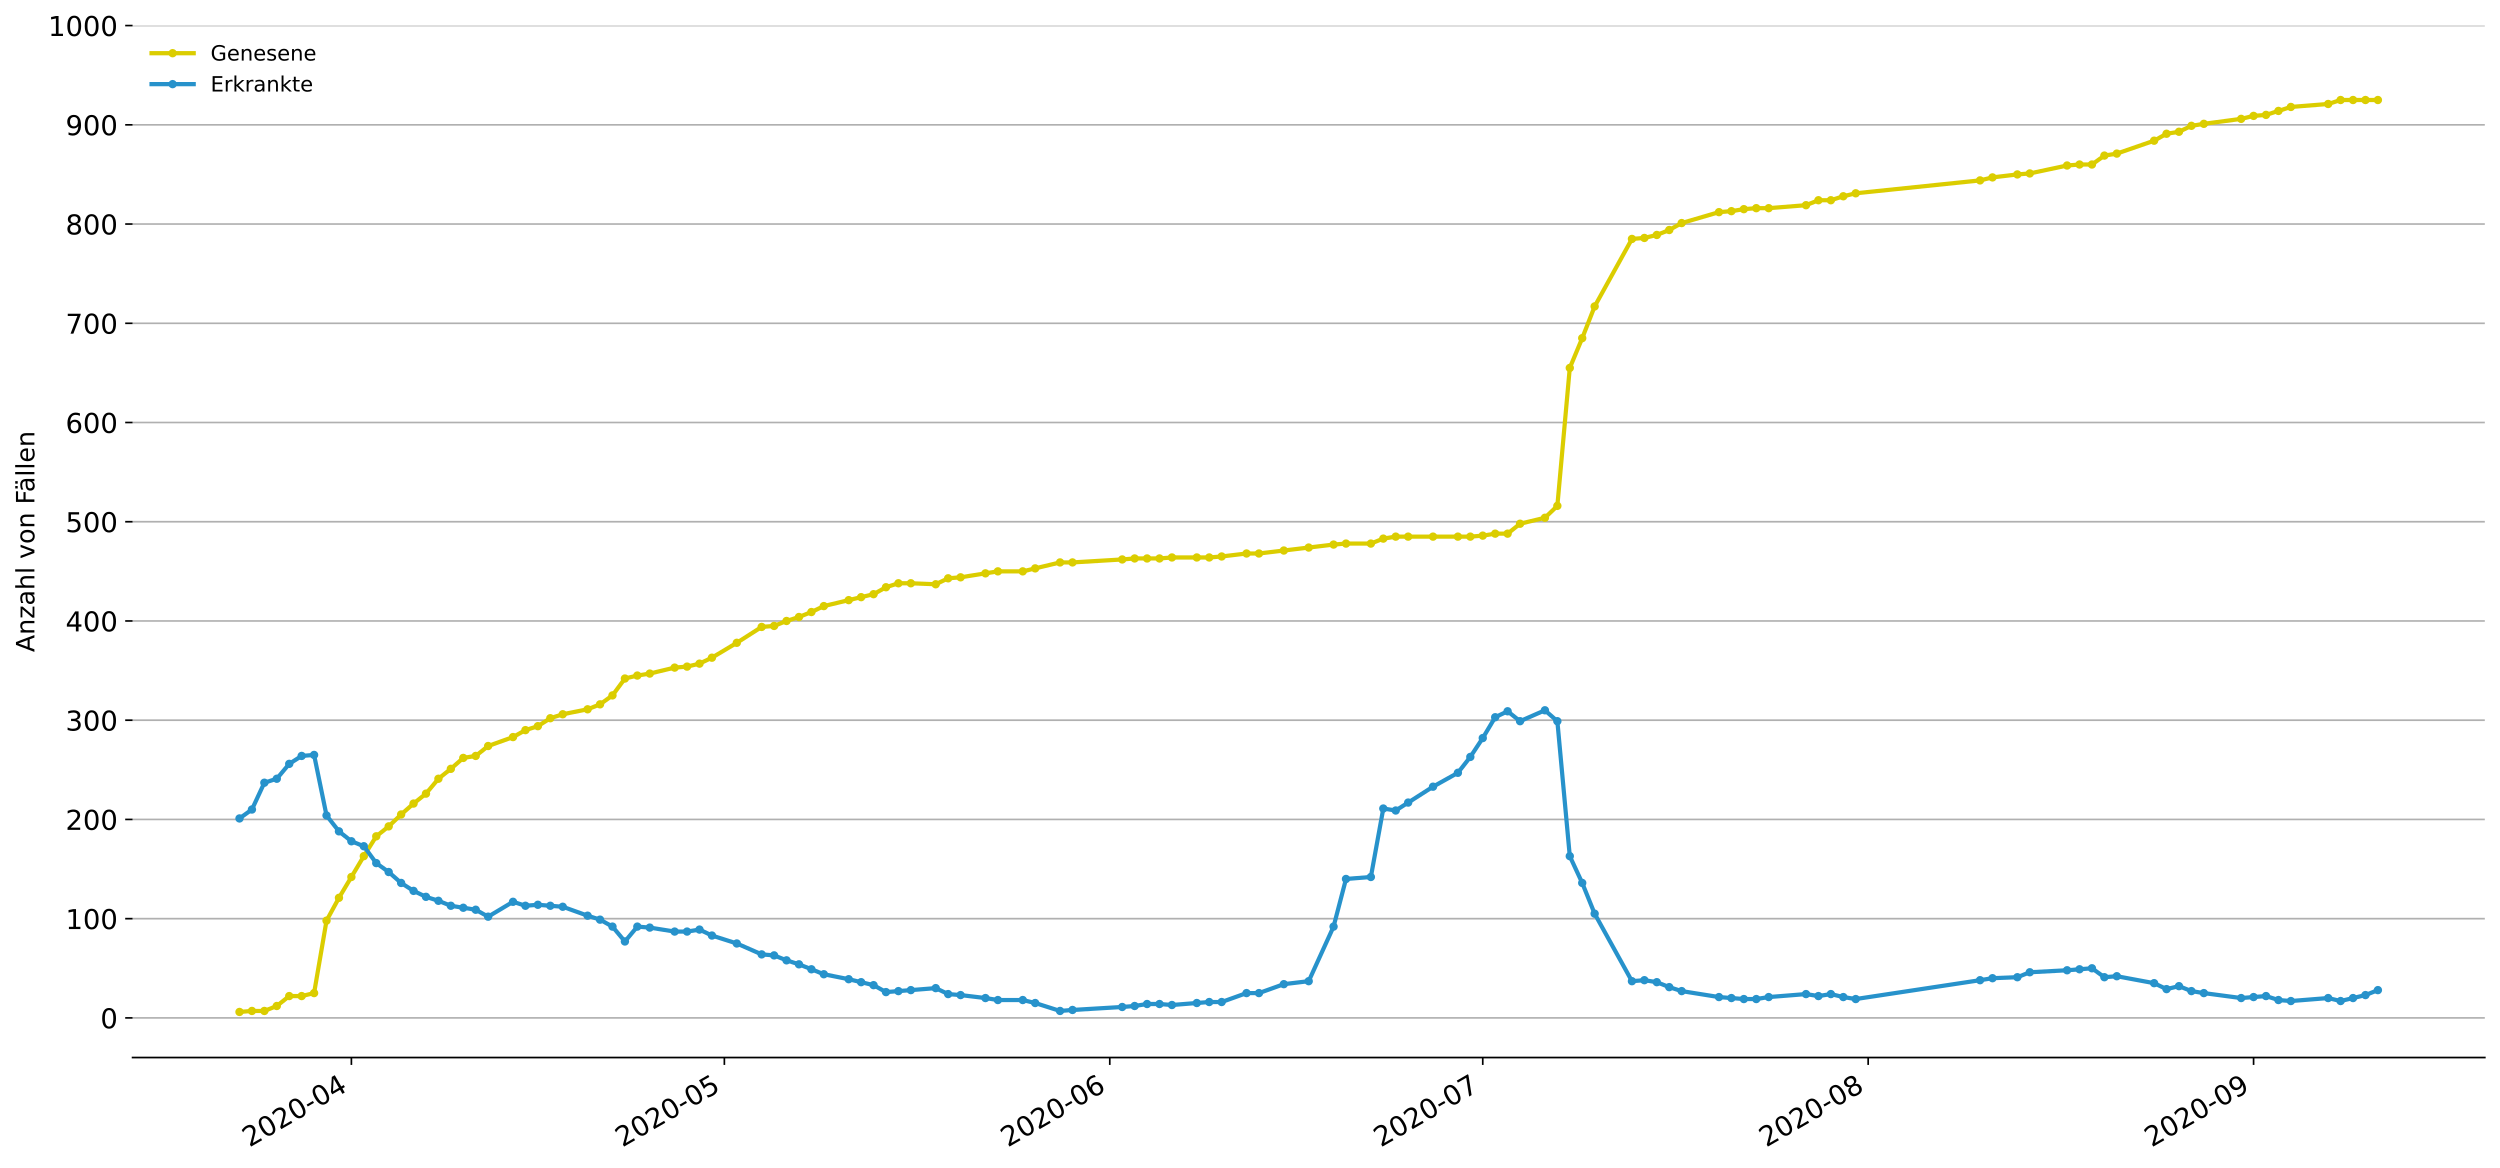 <?xml version="1.0" encoding="utf-8" standalone="no"?>
<!DOCTYPE svg PUBLIC "-//W3C//DTD SVG 1.1//EN"
  "http://www.w3.org/Graphics/SVG/1.1/DTD/svg11.dtd">
<!-- Created with matplotlib (https://matplotlib.org/) -->
<svg height="553.994pt" version="1.1" viewBox="0 0 1186.099 553.994" width="1186.099pt" xmlns="http://www.w3.org/2000/svg" xmlns:xlink="http://www.w3.org/1999/xlink">
 <defs>
  <style type="text/css">
*{stroke-linecap:butt;stroke-linejoin:round;}
  </style>
 </defs>
 <g id="figure_1">
  <g id="patch_1">
   <path d="M 0 553.994 
L 1186.099 553.994 
L 1186.099 0 
L 0 0 
z
" style="fill:#ffffff;"/>
  </g>
  <g id="axes_1">
   <g id="patch_2">
    <path d="M 62.899 501.739 
L 1178.899 501.739 
L 1178.899 12.139 
L 62.899 12.139 
z
" style="fill:#ffffff;"/>
   </g>
   <g id="matplotlib.axis_1">
    <g id="xtick_1">
     <g id="line2d_1">
      <defs>
       <path d="M 0 0 
L 0 3.5 
" id="m23de26a66d" style="stroke:#000000;stroke-width:0.8;"/>
      </defs>
      <g>
       <use style="stroke:#000000;stroke-width:0.8;" x="166.713" xlink:href="#m23de26a66d" y="501.739"/>
      </g>
     </g>
     <g id="text_1">
      <!-- 2020-04 -->
      <defs>
       <path d="M 19.188 8.297 
L 53.609 8.297 
L 53.609 0 
L 7.328 0 
L 7.328 8.297 
Q 12.938 14.109 22.625 23.891 
Q 32.328 33.688 34.812 36.531 
Q 39.547 41.844 41.422 45.531 
Q 43.312 49.219 43.312 52.781 
Q 43.312 58.594 39.234 62.25 
Q 35.156 65.922 28.609 65.922 
Q 23.969 65.922 18.812 64.312 
Q 13.672 62.703 7.812 59.422 
L 7.812 69.391 
Q 13.766 71.781 18.938 73 
Q 24.125 74.219 28.422 74.219 
Q 39.75 74.219 46.484 68.547 
Q 53.219 62.891 53.219 53.422 
Q 53.219 48.922 51.531 44.891 
Q 49.859 40.875 45.406 35.406 
Q 44.188 33.984 37.641 27.219 
Q 31.109 20.453 19.188 8.297 
z
" id="DejaVuSans-50"/>
       <path d="M 31.781 66.406 
Q 24.172 66.406 20.328 58.906 
Q 16.5 51.422 16.5 36.375 
Q 16.5 21.391 20.328 13.891 
Q 24.172 6.391 31.781 6.391 
Q 39.453 6.391 43.281 13.891 
Q 47.125 21.391 47.125 36.375 
Q 47.125 51.422 43.281 58.906 
Q 39.453 66.406 31.781 66.406 
z
M 31.781 74.219 
Q 44.047 74.219 50.516 64.516 
Q 56.984 54.828 56.984 36.375 
Q 56.984 17.969 50.516 8.266 
Q 44.047 -1.422 31.781 -1.422 
Q 19.531 -1.422 13.062 8.266 
Q 6.594 17.969 6.594 36.375 
Q 6.594 54.828 13.062 64.516 
Q 19.531 74.219 31.781 74.219 
z
" id="DejaVuSans-48"/>
       <path d="M 4.891 31.391 
L 31.203 31.391 
L 31.203 23.391 
L 4.891 23.391 
z
" id="DejaVuSans-45"/>
       <path d="M 37.797 64.312 
L 12.891 25.391 
L 37.797 25.391 
z
M 35.203 72.906 
L 47.609 72.906 
L 47.609 25.391 
L 58.016 25.391 
L 58.016 17.188 
L 47.609 17.188 
L 47.609 0 
L 37.797 0 
L 37.797 17.188 
L 4.891 17.188 
L 4.891 26.703 
z
" id="DejaVuSans-52"/>
      </defs>
      <g transform="translate(118.32 544.452)rotate(-30)scale(0.13 -0.13)">
       <use xlink:href="#DejaVuSans-50"/>
       <use x="63.623" xlink:href="#DejaVuSans-48"/>
       <use x="127.246" xlink:href="#DejaVuSans-50"/>
       <use x="190.869" xlink:href="#DejaVuSans-48"/>
       <use x="254.492" xlink:href="#DejaVuSans-45"/>
       <use x="290.576" xlink:href="#DejaVuSans-48"/>
       <use x="354.199" xlink:href="#DejaVuSans-52"/>
      </g>
     </g>
    </g>
    <g id="xtick_2">
     <g id="line2d_2">
      <g>
       <use style="stroke:#000000;stroke-width:0.8;" x="343.668" xlink:href="#m23de26a66d" y="501.739"/>
      </g>
     </g>
     <g id="text_2">
      <!-- 2020-05 -->
      <defs>
       <path d="M 10.797 72.906 
L 49.516 72.906 
L 49.516 64.594 
L 19.828 64.594 
L 19.828 46.734 
Q 21.969 47.469 24.109 47.828 
Q 26.266 48.188 28.422 48.188 
Q 40.625 48.188 47.75 41.5 
Q 54.891 34.812 54.891 23.391 
Q 54.891 11.625 47.562 5.094 
Q 40.234 -1.422 26.906 -1.422 
Q 22.312 -1.422 17.547 -0.641 
Q 12.797 0.141 7.719 1.703 
L 7.719 11.625 
Q 12.109 9.234 16.797 8.062 
Q 21.484 6.891 26.703 6.891 
Q 35.156 6.891 40.078 11.328 
Q 45.016 15.766 45.016 23.391 
Q 45.016 31 40.078 35.438 
Q 35.156 39.891 26.703 39.891 
Q 22.75 39.891 18.812 39.016 
Q 14.891 38.141 10.797 36.281 
z
" id="DejaVuSans-53"/>
      </defs>
      <g transform="translate(295.276 544.452)rotate(-30)scale(0.13 -0.13)">
       <use xlink:href="#DejaVuSans-50"/>
       <use x="63.623" xlink:href="#DejaVuSans-48"/>
       <use x="127.246" xlink:href="#DejaVuSans-50"/>
       <use x="190.869" xlink:href="#DejaVuSans-48"/>
       <use x="254.492" xlink:href="#DejaVuSans-45"/>
       <use x="290.576" xlink:href="#DejaVuSans-48"/>
       <use x="354.199" xlink:href="#DejaVuSans-53"/>
      </g>
     </g>
    </g>
    <g id="xtick_3">
     <g id="line2d_3">
      <g>
       <use style="stroke:#000000;stroke-width:0.8;" x="526.522" xlink:href="#m23de26a66d" y="501.739"/>
      </g>
     </g>
     <g id="text_3">
      <!-- 2020-06 -->
      <defs>
       <path d="M 33.016 40.375 
Q 26.375 40.375 22.484 35.828 
Q 18.609 31.297 18.609 23.391 
Q 18.609 15.531 22.484 10.953 
Q 26.375 6.391 33.016 6.391 
Q 39.656 6.391 43.531 10.953 
Q 47.406 15.531 47.406 23.391 
Q 47.406 31.297 43.531 35.828 
Q 39.656 40.375 33.016 40.375 
z
M 52.594 71.297 
L 52.594 62.312 
Q 48.875 64.062 45.094 64.984 
Q 41.312 65.922 37.594 65.922 
Q 27.828 65.922 22.672 59.328 
Q 17.531 52.734 16.797 39.406 
Q 19.672 43.656 24.016 45.922 
Q 28.375 48.188 33.594 48.188 
Q 44.578 48.188 50.953 41.516 
Q 57.328 34.859 57.328 23.391 
Q 57.328 12.156 50.688 5.359 
Q 44.047 -1.422 33.016 -1.422 
Q 20.359 -1.422 13.672 8.266 
Q 6.984 17.969 6.984 36.375 
Q 6.984 53.656 15.188 63.938 
Q 23.391 74.219 37.203 74.219 
Q 40.922 74.219 44.703 73.484 
Q 48.484 72.75 52.594 71.297 
z
" id="DejaVuSans-54"/>
      </defs>
      <g transform="translate(478.13 544.452)rotate(-30)scale(0.13 -0.13)">
       <use xlink:href="#DejaVuSans-50"/>
       <use x="63.623" xlink:href="#DejaVuSans-48"/>
       <use x="127.246" xlink:href="#DejaVuSans-50"/>
       <use x="190.869" xlink:href="#DejaVuSans-48"/>
       <use x="254.492" xlink:href="#DejaVuSans-45"/>
       <use x="290.576" xlink:href="#DejaVuSans-48"/>
       <use x="354.199" xlink:href="#DejaVuSans-54"/>
      </g>
     </g>
    </g>
    <g id="xtick_4">
     <g id="line2d_4">
      <g>
       <use style="stroke:#000000;stroke-width:0.8;" x="703.478" xlink:href="#m23de26a66d" y="501.739"/>
      </g>
     </g>
     <g id="text_4">
      <!-- 2020-07 -->
      <defs>
       <path d="M 8.203 72.906 
L 55.078 72.906 
L 55.078 68.703 
L 28.609 0 
L 18.312 0 
L 43.219 64.594 
L 8.203 64.594 
z
" id="DejaVuSans-55"/>
      </defs>
      <g transform="translate(655.086 544.452)rotate(-30)scale(0.13 -0.13)">
       <use xlink:href="#DejaVuSans-50"/>
       <use x="63.623" xlink:href="#DejaVuSans-48"/>
       <use x="127.246" xlink:href="#DejaVuSans-50"/>
       <use x="190.869" xlink:href="#DejaVuSans-48"/>
       <use x="254.492" xlink:href="#DejaVuSans-45"/>
       <use x="290.576" xlink:href="#DejaVuSans-48"/>
       <use x="354.199" xlink:href="#DejaVuSans-55"/>
      </g>
     </g>
    </g>
    <g id="xtick_5">
     <g id="line2d_5">
      <g>
       <use style="stroke:#000000;stroke-width:0.8;" x="886.332" xlink:href="#m23de26a66d" y="501.739"/>
      </g>
     </g>
     <g id="text_5">
      <!-- 2020-08 -->
      <defs>
       <path d="M 31.781 34.625 
Q 24.75 34.625 20.719 30.859 
Q 16.703 27.094 16.703 20.516 
Q 16.703 13.922 20.719 10.156 
Q 24.75 6.391 31.781 6.391 
Q 38.812 6.391 42.859 10.172 
Q 46.922 13.969 46.922 20.516 
Q 46.922 27.094 42.891 30.859 
Q 38.875 34.625 31.781 34.625 
z
M 21.922 38.812 
Q 15.578 40.375 12.031 44.719 
Q 8.5 49.078 8.5 55.328 
Q 8.5 64.062 14.719 69.141 
Q 20.953 74.219 31.781 74.219 
Q 42.672 74.219 48.875 69.141 
Q 55.078 64.062 55.078 55.328 
Q 55.078 49.078 51.531 44.719 
Q 48 40.375 41.703 38.812 
Q 48.828 37.156 52.797 32.312 
Q 56.781 27.484 56.781 20.516 
Q 56.781 9.906 50.312 4.234 
Q 43.844 -1.422 31.781 -1.422 
Q 19.734 -1.422 13.25 4.234 
Q 6.781 9.906 6.781 20.516 
Q 6.781 27.484 10.781 32.312 
Q 14.797 37.156 21.922 38.812 
z
M 18.312 54.391 
Q 18.312 48.734 21.844 45.562 
Q 25.391 42.391 31.781 42.391 
Q 38.141 42.391 41.719 45.562 
Q 45.312 48.734 45.312 54.391 
Q 45.312 60.062 41.719 63.234 
Q 38.141 66.406 31.781 66.406 
Q 25.391 66.406 21.844 63.234 
Q 18.312 60.062 18.312 54.391 
z
" id="DejaVuSans-56"/>
      </defs>
      <g transform="translate(837.94 544.452)rotate(-30)scale(0.13 -0.13)">
       <use xlink:href="#DejaVuSans-50"/>
       <use x="63.623" xlink:href="#DejaVuSans-48"/>
       <use x="127.246" xlink:href="#DejaVuSans-50"/>
       <use x="190.869" xlink:href="#DejaVuSans-48"/>
       <use x="254.492" xlink:href="#DejaVuSans-45"/>
       <use x="290.576" xlink:href="#DejaVuSans-48"/>
       <use x="354.199" xlink:href="#DejaVuSans-56"/>
      </g>
     </g>
    </g>
    <g id="xtick_6">
     <g id="line2d_6">
      <g>
       <use style="stroke:#000000;stroke-width:0.8;" x="1069.186" xlink:href="#m23de26a66d" y="501.739"/>
      </g>
     </g>
     <g id="text_6">
      <!-- 2020-09 -->
      <defs>
       <path d="M 10.984 1.516 
L 10.984 10.5 
Q 14.703 8.734 18.5 7.812 
Q 22.312 6.891 25.984 6.891 
Q 35.75 6.891 40.891 13.453 
Q 46.047 20.016 46.781 33.406 
Q 43.953 29.203 39.594 26.953 
Q 35.25 24.703 29.984 24.703 
Q 19.047 24.703 12.672 31.312 
Q 6.297 37.938 6.297 49.422 
Q 6.297 60.641 12.938 67.422 
Q 19.578 74.219 30.609 74.219 
Q 43.266 74.219 49.922 64.516 
Q 56.594 54.828 56.594 36.375 
Q 56.594 19.141 48.406 8.859 
Q 40.234 -1.422 26.422 -1.422 
Q 22.703 -1.422 18.891 -0.688 
Q 15.094 0.047 10.984 1.516 
z
M 30.609 32.422 
Q 37.25 32.422 41.125 36.953 
Q 45.016 41.5 45.016 49.422 
Q 45.016 57.281 41.125 61.844 
Q 37.25 66.406 30.609 66.406 
Q 23.969 66.406 20.094 61.844 
Q 16.219 57.281 16.219 49.422 
Q 16.219 41.5 20.094 36.953 
Q 23.969 32.422 30.609 32.422 
z
" id="DejaVuSans-57"/>
      </defs>
      <g transform="translate(1020.794 544.452)rotate(-30)scale(0.13 -0.13)">
       <use xlink:href="#DejaVuSans-50"/>
       <use x="63.623" xlink:href="#DejaVuSans-48"/>
       <use x="127.246" xlink:href="#DejaVuSans-50"/>
       <use x="190.869" xlink:href="#DejaVuSans-48"/>
       <use x="254.492" xlink:href="#DejaVuSans-45"/>
       <use x="290.576" xlink:href="#DejaVuSans-48"/>
       <use x="354.199" xlink:href="#DejaVuSans-57"/>
      </g>
     </g>
    </g>
   </g>
   <g id="matplotlib.axis_2">
    <g id="ytick_1">
     <g id="line2d_7">
      <path clip-path="url(#p6c3b649813)" d="M 62.899 482.931 
L 1178.899 482.931 
" style="fill:none;stroke:#b0b0b0;stroke-linecap:square;stroke-width:0.8;"/>
     </g>
     <g id="line2d_8">
      <defs>
       <path d="M 0 0 
L -3.5 0 
" id="m9b38a7e02b" style="stroke:#000000;stroke-width:0.8;"/>
      </defs>
      <g>
       <use style="stroke:#000000;stroke-width:0.8;" x="62.899" xlink:href="#m9b38a7e02b" y="482.931"/>
      </g>
     </g>
     <g id="text_7">
      <!-- 0 -->
      <g transform="translate(47.627 487.87)scale(0.13 -0.13)">
       <use xlink:href="#DejaVuSans-48"/>
      </g>
     </g>
    </g>
    <g id="ytick_2">
     <g id="line2d_9">
      <path clip-path="url(#p6c3b649813)" d="M 62.899 435.852 
L 1178.899 435.852 
" style="fill:none;stroke:#b0b0b0;stroke-linecap:square;stroke-width:0.8;"/>
     </g>
     <g id="line2d_10">
      <g>
       <use style="stroke:#000000;stroke-width:0.8;" x="62.899" xlink:href="#m9b38a7e02b" y="435.852"/>
      </g>
     </g>
     <g id="text_8">
      <!-- 100 -->
      <defs>
       <path d="M 12.406 8.297 
L 28.516 8.297 
L 28.516 63.922 
L 10.984 60.406 
L 10.984 69.391 
L 28.422 72.906 
L 38.281 72.906 
L 38.281 8.297 
L 54.391 8.297 
L 54.391 0 
L 12.406 0 
z
" id="DejaVuSans-49"/>
      </defs>
      <g transform="translate(31.085 440.791)scale(0.13 -0.13)">
       <use xlink:href="#DejaVuSans-49"/>
       <use x="63.623" xlink:href="#DejaVuSans-48"/>
       <use x="127.246" xlink:href="#DejaVuSans-48"/>
      </g>
     </g>
    </g>
    <g id="ytick_3">
     <g id="line2d_11">
      <path clip-path="url(#p6c3b649813)" d="M 62.899 388.772 
L 1178.899 388.772 
" style="fill:none;stroke:#b0b0b0;stroke-linecap:square;stroke-width:0.8;"/>
     </g>
     <g id="line2d_12">
      <g>
       <use style="stroke:#000000;stroke-width:0.8;" x="62.899" xlink:href="#m9b38a7e02b" y="388.772"/>
      </g>
     </g>
     <g id="text_9">
      <!-- 200 -->
      <g transform="translate(31.085 393.711)scale(0.13 -0.13)">
       <use xlink:href="#DejaVuSans-50"/>
       <use x="63.623" xlink:href="#DejaVuSans-48"/>
       <use x="127.246" xlink:href="#DejaVuSans-48"/>
      </g>
     </g>
    </g>
    <g id="ytick_4">
     <g id="line2d_13">
      <path clip-path="url(#p6c3b649813)" d="M 62.899 341.693 
L 1178.899 341.693 
" style="fill:none;stroke:#b0b0b0;stroke-linecap:square;stroke-width:0.8;"/>
     </g>
     <g id="line2d_14">
      <g>
       <use style="stroke:#000000;stroke-width:0.8;" x="62.899" xlink:href="#m9b38a7e02b" y="341.693"/>
      </g>
     </g>
     <g id="text_10">
      <!-- 300 -->
      <defs>
       <path d="M 40.578 39.312 
Q 47.656 37.797 51.625 33 
Q 55.609 28.219 55.609 21.188 
Q 55.609 10.406 48.188 4.484 
Q 40.766 -1.422 27.094 -1.422 
Q 22.516 -1.422 17.656 -0.516 
Q 12.797 0.391 7.625 2.203 
L 7.625 11.719 
Q 11.719 9.328 16.594 8.109 
Q 21.484 6.891 26.812 6.891 
Q 36.078 6.891 40.938 10.547 
Q 45.797 14.203 45.797 21.188 
Q 45.797 27.641 41.281 31.266 
Q 36.766 34.906 28.719 34.906 
L 20.219 34.906 
L 20.219 43.016 
L 29.109 43.016 
Q 36.375 43.016 40.234 45.922 
Q 44.094 48.828 44.094 54.297 
Q 44.094 59.906 40.109 62.906 
Q 36.141 65.922 28.719 65.922 
Q 24.656 65.922 20.016 65.031 
Q 15.375 64.156 9.812 62.312 
L 9.812 71.094 
Q 15.438 72.656 20.344 73.438 
Q 25.25 74.219 29.594 74.219 
Q 40.828 74.219 47.359 69.109 
Q 53.906 64.016 53.906 55.328 
Q 53.906 49.266 50.438 45.094 
Q 46.969 40.922 40.578 39.312 
z
" id="DejaVuSans-51"/>
      </defs>
      <g transform="translate(31.085 346.632)scale(0.13 -0.13)">
       <use xlink:href="#DejaVuSans-51"/>
       <use x="63.623" xlink:href="#DejaVuSans-48"/>
       <use x="127.246" xlink:href="#DejaVuSans-48"/>
      </g>
     </g>
    </g>
    <g id="ytick_5">
     <g id="line2d_15">
      <path clip-path="url(#p6c3b649813)" d="M 62.899 294.614 
L 1178.899 294.614 
" style="fill:none;stroke:#b0b0b0;stroke-linecap:square;stroke-width:0.8;"/>
     </g>
     <g id="line2d_16">
      <g>
       <use style="stroke:#000000;stroke-width:0.8;" x="62.899" xlink:href="#m9b38a7e02b" y="294.614"/>
      </g>
     </g>
     <g id="text_11">
      <!-- 400 -->
      <g transform="translate(31.085 299.553)scale(0.13 -0.13)">
       <use xlink:href="#DejaVuSans-52"/>
       <use x="63.623" xlink:href="#DejaVuSans-48"/>
       <use x="127.246" xlink:href="#DejaVuSans-48"/>
      </g>
     </g>
    </g>
    <g id="ytick_6">
     <g id="line2d_17">
      <path clip-path="url(#p6c3b649813)" d="M 62.899 247.535 
L 1178.899 247.535 
" style="fill:none;stroke:#b0b0b0;stroke-linecap:square;stroke-width:0.8;"/>
     </g>
     <g id="line2d_18">
      <g>
       <use style="stroke:#000000;stroke-width:0.8;" x="62.899" xlink:href="#m9b38a7e02b" y="247.535"/>
      </g>
     </g>
     <g id="text_12">
      <!-- 500 -->
      <g transform="translate(31.085 252.474)scale(0.13 -0.13)">
       <use xlink:href="#DejaVuSans-53"/>
       <use x="63.623" xlink:href="#DejaVuSans-48"/>
       <use x="127.246" xlink:href="#DejaVuSans-48"/>
      </g>
     </g>
    </g>
    <g id="ytick_7">
     <g id="line2d_19">
      <path clip-path="url(#p6c3b649813)" d="M 62.899 200.456 
L 1178.899 200.456 
" style="fill:none;stroke:#b0b0b0;stroke-linecap:square;stroke-width:0.8;"/>
     </g>
     <g id="line2d_20">
      <g>
       <use style="stroke:#000000;stroke-width:0.8;" x="62.899" xlink:href="#m9b38a7e02b" y="200.456"/>
      </g>
     </g>
     <g id="text_13">
      <!-- 600 -->
      <g transform="translate(31.085 205.395)scale(0.13 -0.13)">
       <use xlink:href="#DejaVuSans-54"/>
       <use x="63.623" xlink:href="#DejaVuSans-48"/>
       <use x="127.246" xlink:href="#DejaVuSans-48"/>
      </g>
     </g>
    </g>
    <g id="ytick_8">
     <g id="line2d_21">
      <path clip-path="url(#p6c3b649813)" d="M 62.899 153.377 
L 1178.899 153.377 
" style="fill:none;stroke:#b0b0b0;stroke-linecap:square;stroke-width:0.8;"/>
     </g>
     <g id="line2d_22">
      <g>
       <use style="stroke:#000000;stroke-width:0.8;" x="62.899" xlink:href="#m9b38a7e02b" y="153.377"/>
      </g>
     </g>
     <g id="text_14">
      <!-- 700 -->
      <g transform="translate(31.085 158.316)scale(0.13 -0.13)">
       <use xlink:href="#DejaVuSans-55"/>
       <use x="63.623" xlink:href="#DejaVuSans-48"/>
       <use x="127.246" xlink:href="#DejaVuSans-48"/>
      </g>
     </g>
    </g>
    <g id="ytick_9">
     <g id="line2d_23">
      <path clip-path="url(#p6c3b649813)" d="M 62.899 106.297 
L 1178.899 106.297 
" style="fill:none;stroke:#b0b0b0;stroke-linecap:square;stroke-width:0.8;"/>
     </g>
     <g id="line2d_24">
      <g>
       <use style="stroke:#000000;stroke-width:0.8;" x="62.899" xlink:href="#m9b38a7e02b" y="106.297"/>
      </g>
     </g>
     <g id="text_15">
      <!-- 800 -->
      <g transform="translate(31.085 111.236)scale(0.13 -0.13)">
       <use xlink:href="#DejaVuSans-56"/>
       <use x="63.623" xlink:href="#DejaVuSans-48"/>
       <use x="127.246" xlink:href="#DejaVuSans-48"/>
      </g>
     </g>
    </g>
    <g id="ytick_10">
     <g id="line2d_25">
      <path clip-path="url(#p6c3b649813)" d="M 62.899 59.218 
L 1178.899 59.218 
" style="fill:none;stroke:#b0b0b0;stroke-linecap:square;stroke-width:0.8;"/>
     </g>
     <g id="line2d_26">
      <g>
       <use style="stroke:#000000;stroke-width:0.8;" x="62.899" xlink:href="#m9b38a7e02b" y="59.218"/>
      </g>
     </g>
     <g id="text_16">
      <!-- 900 -->
      <g transform="translate(31.085 64.157)scale(0.13 -0.13)">
       <use xlink:href="#DejaVuSans-57"/>
       <use x="63.623" xlink:href="#DejaVuSans-48"/>
       <use x="127.246" xlink:href="#DejaVuSans-48"/>
      </g>
     </g>
    </g>
    <g id="ytick_11">
     <g id="line2d_27">
      <path clip-path="url(#p6c3b649813)" d="M 62.899 12.139 
L 1178.899 12.139 
" style="fill:none;stroke:#b0b0b0;stroke-linecap:square;stroke-width:0.8;"/>
     </g>
     <g id="line2d_28">
      <g>
       <use style="stroke:#000000;stroke-width:0.8;" x="62.899" xlink:href="#m9b38a7e02b" y="12.139"/>
      </g>
     </g>
     <g id="text_17">
      <!-- 1000 -->
      <g transform="translate(22.814 17.078)scale(0.13 -0.13)">
       <use xlink:href="#DejaVuSans-49"/>
       <use x="63.623" xlink:href="#DejaVuSans-48"/>
       <use x="127.246" xlink:href="#DejaVuSans-48"/>
       <use x="190.869" xlink:href="#DejaVuSans-48"/>
      </g>
     </g>
    </g>
    <g id="text_18">
     <!-- Anzahl von Fällen -->
     <defs>
      <path d="M 34.188 63.188 
L 20.797 26.906 
L 47.609 26.906 
z
M 28.609 72.906 
L 39.797 72.906 
L 67.578 0 
L 57.328 0 
L 50.688 18.703 
L 17.828 18.703 
L 11.188 0 
L 0.781 0 
z
" id="DejaVuSans-65"/>
      <path d="M 54.891 33.016 
L 54.891 0 
L 45.906 0 
L 45.906 32.719 
Q 45.906 40.484 42.875 44.328 
Q 39.844 48.188 33.797 48.188 
Q 26.516 48.188 22.312 43.547 
Q 18.109 38.922 18.109 30.906 
L 18.109 0 
L 9.078 0 
L 9.078 54.688 
L 18.109 54.688 
L 18.109 46.188 
Q 21.344 51.125 25.703 53.562 
Q 30.078 56 35.797 56 
Q 45.219 56 50.047 50.172 
Q 54.891 44.344 54.891 33.016 
z
" id="DejaVuSans-110"/>
      <path d="M 5.516 54.688 
L 48.188 54.688 
L 48.188 46.484 
L 14.406 7.172 
L 48.188 7.172 
L 48.188 0 
L 4.297 0 
L 4.297 8.203 
L 38.094 47.516 
L 5.516 47.516 
z
" id="DejaVuSans-122"/>
      <path d="M 34.281 27.484 
Q 23.391 27.484 19.188 25 
Q 14.984 22.516 14.984 16.5 
Q 14.984 11.719 18.141 8.906 
Q 21.297 6.109 26.703 6.109 
Q 34.188 6.109 38.703 11.406 
Q 43.219 16.703 43.219 25.484 
L 43.219 27.484 
z
M 52.203 31.203 
L 52.203 0 
L 43.219 0 
L 43.219 8.297 
Q 40.141 3.328 35.547 0.953 
Q 30.953 -1.422 24.312 -1.422 
Q 15.922 -1.422 10.953 3.297 
Q 6 8.016 6 15.922 
Q 6 25.141 12.172 29.828 
Q 18.359 34.516 30.609 34.516 
L 43.219 34.516 
L 43.219 35.406 
Q 43.219 41.609 39.141 45 
Q 35.062 48.391 27.688 48.391 
Q 23 48.391 18.547 47.266 
Q 14.109 46.141 10.016 43.891 
L 10.016 52.203 
Q 14.938 54.109 19.578 55.047 
Q 24.219 56 28.609 56 
Q 40.484 56 46.344 49.844 
Q 52.203 43.703 52.203 31.203 
z
" id="DejaVuSans-97"/>
      <path d="M 54.891 33.016 
L 54.891 0 
L 45.906 0 
L 45.906 32.719 
Q 45.906 40.484 42.875 44.328 
Q 39.844 48.188 33.797 48.188 
Q 26.516 48.188 22.312 43.547 
Q 18.109 38.922 18.109 30.906 
L 18.109 0 
L 9.078 0 
L 9.078 75.984 
L 18.109 75.984 
L 18.109 46.188 
Q 21.344 51.125 25.703 53.562 
Q 30.078 56 35.797 56 
Q 45.219 56 50.047 50.172 
Q 54.891 44.344 54.891 33.016 
z
" id="DejaVuSans-104"/>
      <path d="M 9.422 75.984 
L 18.406 75.984 
L 18.406 0 
L 9.422 0 
z
" id="DejaVuSans-108"/>
      <path id="DejaVuSans-32"/>
      <path d="M 2.984 54.688 
L 12.5 54.688 
L 29.594 8.797 
L 46.688 54.688 
L 56.203 54.688 
L 35.688 0 
L 23.484 0 
z
" id="DejaVuSans-118"/>
      <path d="M 30.609 48.391 
Q 23.391 48.391 19.188 42.75 
Q 14.984 37.109 14.984 27.297 
Q 14.984 17.484 19.156 11.844 
Q 23.344 6.203 30.609 6.203 
Q 37.797 6.203 41.984 11.859 
Q 46.188 17.531 46.188 27.297 
Q 46.188 37.016 41.984 42.703 
Q 37.797 48.391 30.609 48.391 
z
M 30.609 56 
Q 42.328 56 49.016 48.375 
Q 55.719 40.766 55.719 27.297 
Q 55.719 13.875 49.016 6.219 
Q 42.328 -1.422 30.609 -1.422 
Q 18.844 -1.422 12.172 6.219 
Q 5.516 13.875 5.516 27.297 
Q 5.516 40.766 12.172 48.375 
Q 18.844 56 30.609 56 
z
" id="DejaVuSans-111"/>
      <path d="M 9.812 72.906 
L 51.703 72.906 
L 51.703 64.594 
L 19.672 64.594 
L 19.672 43.109 
L 48.578 43.109 
L 48.578 34.812 
L 19.672 34.812 
L 19.672 0 
L 9.812 0 
z
" id="DejaVuSans-70"/>
      <path d="M 34.281 27.484 
Q 23.391 27.484 19.188 25 
Q 14.984 22.516 14.984 16.5 
Q 14.984 11.719 18.141 8.906 
Q 21.297 6.109 26.703 6.109 
Q 34.188 6.109 38.703 11.406 
Q 43.219 16.703 43.219 25.484 
L 43.219 27.484 
z
M 52.203 31.203 
L 52.203 0 
L 43.219 0 
L 43.219 8.297 
Q 40.141 3.328 35.547 0.953 
Q 30.953 -1.422 24.312 -1.422 
Q 15.922 -1.422 10.953 3.297 
Q 6 8.016 6 15.922 
Q 6 25.141 12.172 29.828 
Q 18.359 34.516 30.609 34.516 
L 43.219 34.516 
L 43.219 35.406 
Q 43.219 41.609 39.141 45 
Q 35.062 48.391 27.688 48.391 
Q 23 48.391 18.547 47.266 
Q 14.109 46.141 10.016 43.891 
L 10.016 52.203 
Q 14.938 54.109 19.578 55.047 
Q 24.219 56 28.609 56 
Q 40.484 56 46.344 49.844 
Q 52.203 43.703 52.203 31.203 
z
M 33.594 75.781 
L 43.5 75.781 
L 43.5 65.922 
L 33.594 65.922 
z
M 14.5 75.781 
L 24.406 75.781 
L 24.406 65.922 
L 14.5 65.922 
z
" id="DejaVuSans-228"/>
      <path d="M 56.203 29.594 
L 56.203 25.203 
L 14.891 25.203 
Q 15.484 15.922 20.484 11.062 
Q 25.484 6.203 34.422 6.203 
Q 39.594 6.203 44.453 7.469 
Q 49.312 8.734 54.109 11.281 
L 54.109 2.781 
Q 49.266 0.734 44.188 -0.344 
Q 39.109 -1.422 33.891 -1.422 
Q 20.797 -1.422 13.156 6.188 
Q 5.516 13.812 5.516 26.812 
Q 5.516 40.234 12.766 48.109 
Q 20.016 56 32.328 56 
Q 43.359 56 49.781 48.891 
Q 56.203 41.797 56.203 29.594 
z
M 47.219 32.234 
Q 47.125 39.594 43.094 43.984 
Q 39.062 48.391 32.422 48.391 
Q 24.906 48.391 20.391 44.141 
Q 15.875 39.891 15.188 32.172 
z
" id="DejaVuSans-101"/>
     </defs>
     <g transform="translate(16.318 309.388)rotate(-90)scale(0.12 -0.12)">
      <use xlink:href="#DejaVuSans-65"/>
      <use x="68.408" xlink:href="#DejaVuSans-110"/>
      <use x="131.787" xlink:href="#DejaVuSans-122"/>
      <use x="184.277" xlink:href="#DejaVuSans-97"/>
      <use x="245.557" xlink:href="#DejaVuSans-104"/>
      <use x="308.936" xlink:href="#DejaVuSans-108"/>
      <use x="336.719" xlink:href="#DejaVuSans-32"/>
      <use x="368.506" xlink:href="#DejaVuSans-118"/>
      <use x="427.686" xlink:href="#DejaVuSans-111"/>
      <use x="488.867" xlink:href="#DejaVuSans-110"/>
      <use x="552.246" xlink:href="#DejaVuSans-32"/>
      <use x="584.033" xlink:href="#DejaVuSans-70"/>
      <use x="632.428" xlink:href="#DejaVuSans-228"/>
      <use x="693.707" xlink:href="#DejaVuSans-108"/>
      <use x="721.49" xlink:href="#DejaVuSans-108"/>
      <use x="749.273" xlink:href="#DejaVuSans-101"/>
      <use x="810.797" xlink:href="#DejaVuSans-110"/>
     </g>
    </g>
   </g>
   <g id="line2d_29">
    <path clip-path="url(#p6c3b649813)" d="M 113.626 480.106 
L 119.525 479.635 
L 125.423 479.635 
L 131.322 477.281 
L 137.22 472.573 
L 143.119 472.573 
L 149.017 471.161 
L 154.916 436.793 
L 160.814 425.965 
L 166.713 416.078 
L 172.611 406.192 
L 178.51 396.776 
L 184.408 392.068 
L 190.307 386.419 
L 196.205 381.24 
L 202.104 376.532 
L 208.002 369.47 
L 213.901 364.762 
L 219.799 359.583 
L 225.698 358.642 
L 231.596 353.934 
L 243.393 349.697 
L 249.292 346.401 
L 255.191 344.518 
L 261.089 340.752 
L 266.988 338.869 
L 278.785 336.515 
L 284.683 334.161 
L 290.582 329.923 
L 296.48 321.92 
L 302.379 320.508 
L 308.277 319.566 
L 320.074 316.741 
L 325.973 316.271 
L 331.871 314.858 
L 337.77 312.033 
L 349.567 304.972 
L 361.364 297.439 
L 367.262 296.968 
L 373.161 294.614 
L 379.059 292.731 
L 384.958 290.377 
L 390.856 287.552 
L 402.654 284.727 
L 408.552 283.315 
L 414.451 281.903 
L 420.349 278.607 
L 426.248 276.724 
L 432.146 276.724 
L 443.943 277.195 
L 449.842 274.37 
L 455.74 273.899 
L 467.537 272.016 
L 473.436 271.075 
L 485.233 271.075 
L 491.131 269.662 
L 502.928 266.837 
L 508.827 266.837 
L 532.421 265.425 
L 538.319 264.954 
L 544.218 264.954 
L 550.117 264.954 
L 556.015 264.483 
L 567.812 264.483 
L 573.711 264.483 
L 579.609 264.013 
L 591.406 262.6 
L 597.305 262.6 
L 609.102 261.188 
L 620.899 259.776 
L 632.696 258.363 
L 638.594 257.892 
L 650.391 257.892 
L 656.29 255.538 
L 662.188 254.597 
L 668.087 254.597 
L 679.884 254.597 
L 691.681 254.597 
L 697.58 254.597 
L 703.478 254.126 
L 709.377 253.184 
L 715.275 253.184 
L 721.174 248.477 
L 732.971 245.652 
L 738.869 240.002 
L 744.768 174.562 
L 750.666 160.438 
L 756.565 145.373 
L 774.26 113.359 
L 780.159 112.888 
L 786.057 111.476 
L 791.956 109.122 
L 797.854 105.827 
L 815.55 100.648 
L 821.448 100.177 
L 827.347 99.235 
L 833.245 98.765 
L 839.144 98.765 
L 856.84 97.352 
L 862.738 94.998 
L 868.637 94.998 
L 874.535 93.115 
L 880.434 91.703 
L 939.419 85.583 
L 945.317 84.17 
L 957.114 82.758 
L 963.013 82.287 
L 980.708 78.521 
L 986.607 78.05 
L 992.506 78.05 
L 998.404 73.813 
L 1004.303 72.871 
L 1021.998 66.751 
L 1027.897 63.455 
L 1033.795 62.514 
L 1039.694 59.689 
L 1045.592 58.747 
L 1063.288 56.393 
L 1069.186 54.981 
L 1075.085 54.51 
L 1080.983 52.627 
L 1086.882 50.744 
L 1104.577 49.332 
L 1110.476 47.448 
L 1116.374 47.448 
L 1122.273 47.448 
L 1128.171 47.448 
" style="fill:none;stroke:#dbcd00;stroke-linecap:square;stroke-width:2;"/>
    <defs>
     <path d="M 0 1.5 
C 0.398 1.5 0.779 1.342 1.061 1.061 
C 1.342 0.779 1.5 0.398 1.5 0 
C 1.5 -0.398 1.342 -0.779 1.061 -1.061 
C 0.779 -1.342 0.398 -1.5 0 -1.5 
C -0.398 -1.5 -0.779 -1.342 -1.061 -1.061 
C -1.342 -0.779 -1.5 -0.398 -1.5 0 
C -1.5 0.398 -1.342 0.779 -1.061 1.061 
C -0.779 1.342 -0.398 1.5 0 1.5 
z
" id="m1edabe9977" style="stroke:#dbcd00;"/>
    </defs>
    <g clip-path="url(#p6c3b649813)">
     <use style="fill:#dbcd00;stroke:#dbcd00;" x="113.626" xlink:href="#m1edabe9977" y="480.106"/>
     <use style="fill:#dbcd00;stroke:#dbcd00;" x="119.525" xlink:href="#m1edabe9977" y="479.635"/>
     <use style="fill:#dbcd00;stroke:#dbcd00;" x="125.423" xlink:href="#m1edabe9977" y="479.635"/>
     <use style="fill:#dbcd00;stroke:#dbcd00;" x="131.322" xlink:href="#m1edabe9977" y="477.281"/>
     <use style="fill:#dbcd00;stroke:#dbcd00;" x="137.22" xlink:href="#m1edabe9977" y="472.573"/>
     <use style="fill:#dbcd00;stroke:#dbcd00;" x="143.119" xlink:href="#m1edabe9977" y="472.573"/>
     <use style="fill:#dbcd00;stroke:#dbcd00;" x="149.017" xlink:href="#m1edabe9977" y="471.161"/>
     <use style="fill:#dbcd00;stroke:#dbcd00;" x="154.916" xlink:href="#m1edabe9977" y="436.793"/>
     <use style="fill:#dbcd00;stroke:#dbcd00;" x="160.814" xlink:href="#m1edabe9977" y="425.965"/>
     <use style="fill:#dbcd00;stroke:#dbcd00;" x="166.713" xlink:href="#m1edabe9977" y="416.078"/>
     <use style="fill:#dbcd00;stroke:#dbcd00;" x="172.611" xlink:href="#m1edabe9977" y="406.192"/>
     <use style="fill:#dbcd00;stroke:#dbcd00;" x="178.51" xlink:href="#m1edabe9977" y="396.776"/>
     <use style="fill:#dbcd00;stroke:#dbcd00;" x="184.408" xlink:href="#m1edabe9977" y="392.068"/>
     <use style="fill:#dbcd00;stroke:#dbcd00;" x="190.307" xlink:href="#m1edabe9977" y="386.419"/>
     <use style="fill:#dbcd00;stroke:#dbcd00;" x="196.205" xlink:href="#m1edabe9977" y="381.24"/>
     <use style="fill:#dbcd00;stroke:#dbcd00;" x="202.104" xlink:href="#m1edabe9977" y="376.532"/>
     <use style="fill:#dbcd00;stroke:#dbcd00;" x="208.002" xlink:href="#m1edabe9977" y="369.47"/>
     <use style="fill:#dbcd00;stroke:#dbcd00;" x="213.901" xlink:href="#m1edabe9977" y="364.762"/>
     <use style="fill:#dbcd00;stroke:#dbcd00;" x="219.799" xlink:href="#m1edabe9977" y="359.583"/>
     <use style="fill:#dbcd00;stroke:#dbcd00;" x="225.698" xlink:href="#m1edabe9977" y="358.642"/>
     <use style="fill:#dbcd00;stroke:#dbcd00;" x="231.596" xlink:href="#m1edabe9977" y="353.934"/>
     <use style="fill:#dbcd00;stroke:#dbcd00;" x="243.393" xlink:href="#m1edabe9977" y="349.697"/>
     <use style="fill:#dbcd00;stroke:#dbcd00;" x="249.292" xlink:href="#m1edabe9977" y="346.401"/>
     <use style="fill:#dbcd00;stroke:#dbcd00;" x="255.191" xlink:href="#m1edabe9977" y="344.518"/>
     <use style="fill:#dbcd00;stroke:#dbcd00;" x="261.089" xlink:href="#m1edabe9977" y="340.752"/>
     <use style="fill:#dbcd00;stroke:#dbcd00;" x="266.988" xlink:href="#m1edabe9977" y="338.869"/>
     <use style="fill:#dbcd00;stroke:#dbcd00;" x="278.785" xlink:href="#m1edabe9977" y="336.515"/>
     <use style="fill:#dbcd00;stroke:#dbcd00;" x="284.683" xlink:href="#m1edabe9977" y="334.161"/>
     <use style="fill:#dbcd00;stroke:#dbcd00;" x="290.582" xlink:href="#m1edabe9977" y="329.923"/>
     <use style="fill:#dbcd00;stroke:#dbcd00;" x="296.48" xlink:href="#m1edabe9977" y="321.92"/>
     <use style="fill:#dbcd00;stroke:#dbcd00;" x="302.379" xlink:href="#m1edabe9977" y="320.508"/>
     <use style="fill:#dbcd00;stroke:#dbcd00;" x="308.277" xlink:href="#m1edabe9977" y="319.566"/>
     <use style="fill:#dbcd00;stroke:#dbcd00;" x="320.074" xlink:href="#m1edabe9977" y="316.741"/>
     <use style="fill:#dbcd00;stroke:#dbcd00;" x="325.973" xlink:href="#m1edabe9977" y="316.271"/>
     <use style="fill:#dbcd00;stroke:#dbcd00;" x="331.871" xlink:href="#m1edabe9977" y="314.858"/>
     <use style="fill:#dbcd00;stroke:#dbcd00;" x="337.77" xlink:href="#m1edabe9977" y="312.033"/>
     <use style="fill:#dbcd00;stroke:#dbcd00;" x="349.567" xlink:href="#m1edabe9977" y="304.972"/>
     <use style="fill:#dbcd00;stroke:#dbcd00;" x="361.364" xlink:href="#m1edabe9977" y="297.439"/>
     <use style="fill:#dbcd00;stroke:#dbcd00;" x="367.262" xlink:href="#m1edabe9977" y="296.968"/>
     <use style="fill:#dbcd00;stroke:#dbcd00;" x="373.161" xlink:href="#m1edabe9977" y="294.614"/>
     <use style="fill:#dbcd00;stroke:#dbcd00;" x="379.059" xlink:href="#m1edabe9977" y="292.731"/>
     <use style="fill:#dbcd00;stroke:#dbcd00;" x="384.958" xlink:href="#m1edabe9977" y="290.377"/>
     <use style="fill:#dbcd00;stroke:#dbcd00;" x="390.856" xlink:href="#m1edabe9977" y="287.552"/>
     <use style="fill:#dbcd00;stroke:#dbcd00;" x="402.654" xlink:href="#m1edabe9977" y="284.727"/>
     <use style="fill:#dbcd00;stroke:#dbcd00;" x="408.552" xlink:href="#m1edabe9977" y="283.315"/>
     <use style="fill:#dbcd00;stroke:#dbcd00;" x="414.451" xlink:href="#m1edabe9977" y="281.903"/>
     <use style="fill:#dbcd00;stroke:#dbcd00;" x="420.349" xlink:href="#m1edabe9977" y="278.607"/>
     <use style="fill:#dbcd00;stroke:#dbcd00;" x="426.248" xlink:href="#m1edabe9977" y="276.724"/>
     <use style="fill:#dbcd00;stroke:#dbcd00;" x="432.146" xlink:href="#m1edabe9977" y="276.724"/>
     <use style="fill:#dbcd00;stroke:#dbcd00;" x="443.943" xlink:href="#m1edabe9977" y="277.195"/>
     <use style="fill:#dbcd00;stroke:#dbcd00;" x="449.842" xlink:href="#m1edabe9977" y="274.37"/>
     <use style="fill:#dbcd00;stroke:#dbcd00;" x="455.74" xlink:href="#m1edabe9977" y="273.899"/>
     <use style="fill:#dbcd00;stroke:#dbcd00;" x="467.537" xlink:href="#m1edabe9977" y="272.016"/>
     <use style="fill:#dbcd00;stroke:#dbcd00;" x="473.436" xlink:href="#m1edabe9977" y="271.075"/>
     <use style="fill:#dbcd00;stroke:#dbcd00;" x="485.233" xlink:href="#m1edabe9977" y="271.075"/>
     <use style="fill:#dbcd00;stroke:#dbcd00;" x="491.131" xlink:href="#m1edabe9977" y="269.662"/>
     <use style="fill:#dbcd00;stroke:#dbcd00;" x="502.928" xlink:href="#m1edabe9977" y="266.837"/>
     <use style="fill:#dbcd00;stroke:#dbcd00;" x="508.827" xlink:href="#m1edabe9977" y="266.837"/>
     <use style="fill:#dbcd00;stroke:#dbcd00;" x="532.421" xlink:href="#m1edabe9977" y="265.425"/>
     <use style="fill:#dbcd00;stroke:#dbcd00;" x="538.319" xlink:href="#m1edabe9977" y="264.954"/>
     <use style="fill:#dbcd00;stroke:#dbcd00;" x="544.218" xlink:href="#m1edabe9977" y="264.954"/>
     <use style="fill:#dbcd00;stroke:#dbcd00;" x="550.117" xlink:href="#m1edabe9977" y="264.954"/>
     <use style="fill:#dbcd00;stroke:#dbcd00;" x="556.015" xlink:href="#m1edabe9977" y="264.483"/>
     <use style="fill:#dbcd00;stroke:#dbcd00;" x="567.812" xlink:href="#m1edabe9977" y="264.483"/>
     <use style="fill:#dbcd00;stroke:#dbcd00;" x="573.711" xlink:href="#m1edabe9977" y="264.483"/>
     <use style="fill:#dbcd00;stroke:#dbcd00;" x="579.609" xlink:href="#m1edabe9977" y="264.013"/>
     <use style="fill:#dbcd00;stroke:#dbcd00;" x="591.406" xlink:href="#m1edabe9977" y="262.6"/>
     <use style="fill:#dbcd00;stroke:#dbcd00;" x="597.305" xlink:href="#m1edabe9977" y="262.6"/>
     <use style="fill:#dbcd00;stroke:#dbcd00;" x="609.102" xlink:href="#m1edabe9977" y="261.188"/>
     <use style="fill:#dbcd00;stroke:#dbcd00;" x="620.899" xlink:href="#m1edabe9977" y="259.776"/>
     <use style="fill:#dbcd00;stroke:#dbcd00;" x="632.696" xlink:href="#m1edabe9977" y="258.363"/>
     <use style="fill:#dbcd00;stroke:#dbcd00;" x="638.594" xlink:href="#m1edabe9977" y="257.892"/>
     <use style="fill:#dbcd00;stroke:#dbcd00;" x="650.391" xlink:href="#m1edabe9977" y="257.892"/>
     <use style="fill:#dbcd00;stroke:#dbcd00;" x="656.29" xlink:href="#m1edabe9977" y="255.538"/>
     <use style="fill:#dbcd00;stroke:#dbcd00;" x="662.188" xlink:href="#m1edabe9977" y="254.597"/>
     <use style="fill:#dbcd00;stroke:#dbcd00;" x="668.087" xlink:href="#m1edabe9977" y="254.597"/>
     <use style="fill:#dbcd00;stroke:#dbcd00;" x="679.884" xlink:href="#m1edabe9977" y="254.597"/>
     <use style="fill:#dbcd00;stroke:#dbcd00;" x="691.681" xlink:href="#m1edabe9977" y="254.597"/>
     <use style="fill:#dbcd00;stroke:#dbcd00;" x="697.58" xlink:href="#m1edabe9977" y="254.597"/>
     <use style="fill:#dbcd00;stroke:#dbcd00;" x="703.478" xlink:href="#m1edabe9977" y="254.126"/>
     <use style="fill:#dbcd00;stroke:#dbcd00;" x="709.377" xlink:href="#m1edabe9977" y="253.184"/>
     <use style="fill:#dbcd00;stroke:#dbcd00;" x="715.275" xlink:href="#m1edabe9977" y="253.184"/>
     <use style="fill:#dbcd00;stroke:#dbcd00;" x="721.174" xlink:href="#m1edabe9977" y="248.477"/>
     <use style="fill:#dbcd00;stroke:#dbcd00;" x="732.971" xlink:href="#m1edabe9977" y="245.652"/>
     <use style="fill:#dbcd00;stroke:#dbcd00;" x="738.869" xlink:href="#m1edabe9977" y="240.002"/>
     <use style="fill:#dbcd00;stroke:#dbcd00;" x="744.768" xlink:href="#m1edabe9977" y="174.562"/>
     <use style="fill:#dbcd00;stroke:#dbcd00;" x="750.666" xlink:href="#m1edabe9977" y="160.438"/>
     <use style="fill:#dbcd00;stroke:#dbcd00;" x="756.565" xlink:href="#m1edabe9977" y="145.373"/>
     <use style="fill:#dbcd00;stroke:#dbcd00;" x="774.26" xlink:href="#m1edabe9977" y="113.359"/>
     <use style="fill:#dbcd00;stroke:#dbcd00;" x="780.159" xlink:href="#m1edabe9977" y="112.888"/>
     <use style="fill:#dbcd00;stroke:#dbcd00;" x="786.057" xlink:href="#m1edabe9977" y="111.476"/>
     <use style="fill:#dbcd00;stroke:#dbcd00;" x="791.956" xlink:href="#m1edabe9977" y="109.122"/>
     <use style="fill:#dbcd00;stroke:#dbcd00;" x="797.854" xlink:href="#m1edabe9977" y="105.827"/>
     <use style="fill:#dbcd00;stroke:#dbcd00;" x="815.55" xlink:href="#m1edabe9977" y="100.648"/>
     <use style="fill:#dbcd00;stroke:#dbcd00;" x="821.448" xlink:href="#m1edabe9977" y="100.177"/>
     <use style="fill:#dbcd00;stroke:#dbcd00;" x="827.347" xlink:href="#m1edabe9977" y="99.235"/>
     <use style="fill:#dbcd00;stroke:#dbcd00;" x="833.245" xlink:href="#m1edabe9977" y="98.765"/>
     <use style="fill:#dbcd00;stroke:#dbcd00;" x="839.144" xlink:href="#m1edabe9977" y="98.765"/>
     <use style="fill:#dbcd00;stroke:#dbcd00;" x="856.84" xlink:href="#m1edabe9977" y="97.352"/>
     <use style="fill:#dbcd00;stroke:#dbcd00;" x="862.738" xlink:href="#m1edabe9977" y="94.998"/>
     <use style="fill:#dbcd00;stroke:#dbcd00;" x="868.637" xlink:href="#m1edabe9977" y="94.998"/>
     <use style="fill:#dbcd00;stroke:#dbcd00;" x="874.535" xlink:href="#m1edabe9977" y="93.115"/>
     <use style="fill:#dbcd00;stroke:#dbcd00;" x="880.434" xlink:href="#m1edabe9977" y="91.703"/>
     <use style="fill:#dbcd00;stroke:#dbcd00;" x="939.419" xlink:href="#m1edabe9977" y="85.583"/>
     <use style="fill:#dbcd00;stroke:#dbcd00;" x="945.317" xlink:href="#m1edabe9977" y="84.17"/>
     <use style="fill:#dbcd00;stroke:#dbcd00;" x="957.114" xlink:href="#m1edabe9977" y="82.758"/>
     <use style="fill:#dbcd00;stroke:#dbcd00;" x="963.013" xlink:href="#m1edabe9977" y="82.287"/>
     <use style="fill:#dbcd00;stroke:#dbcd00;" x="980.708" xlink:href="#m1edabe9977" y="78.521"/>
     <use style="fill:#dbcd00;stroke:#dbcd00;" x="986.607" xlink:href="#m1edabe9977" y="78.05"/>
     <use style="fill:#dbcd00;stroke:#dbcd00;" x="992.506" xlink:href="#m1edabe9977" y="78.05"/>
     <use style="fill:#dbcd00;stroke:#dbcd00;" x="998.404" xlink:href="#m1edabe9977" y="73.813"/>
     <use style="fill:#dbcd00;stroke:#dbcd00;" x="1004.303" xlink:href="#m1edabe9977" y="72.871"/>
     <use style="fill:#dbcd00;stroke:#dbcd00;" x="1021.998" xlink:href="#m1edabe9977" y="66.751"/>
     <use style="fill:#dbcd00;stroke:#dbcd00;" x="1027.897" xlink:href="#m1edabe9977" y="63.455"/>
     <use style="fill:#dbcd00;stroke:#dbcd00;" x="1033.795" xlink:href="#m1edabe9977" y="62.514"/>
     <use style="fill:#dbcd00;stroke:#dbcd00;" x="1039.694" xlink:href="#m1edabe9977" y="59.689"/>
     <use style="fill:#dbcd00;stroke:#dbcd00;" x="1045.592" xlink:href="#m1edabe9977" y="58.747"/>
     <use style="fill:#dbcd00;stroke:#dbcd00;" x="1063.288" xlink:href="#m1edabe9977" y="56.393"/>
     <use style="fill:#dbcd00;stroke:#dbcd00;" x="1069.186" xlink:href="#m1edabe9977" y="54.981"/>
     <use style="fill:#dbcd00;stroke:#dbcd00;" x="1075.085" xlink:href="#m1edabe9977" y="54.51"/>
     <use style="fill:#dbcd00;stroke:#dbcd00;" x="1080.983" xlink:href="#m1edabe9977" y="52.627"/>
     <use style="fill:#dbcd00;stroke:#dbcd00;" x="1086.882" xlink:href="#m1edabe9977" y="50.744"/>
     <use style="fill:#dbcd00;stroke:#dbcd00;" x="1104.577" xlink:href="#m1edabe9977" y="49.332"/>
     <use style="fill:#dbcd00;stroke:#dbcd00;" x="1110.476" xlink:href="#m1edabe9977" y="47.448"/>
     <use style="fill:#dbcd00;stroke:#dbcd00;" x="1116.374" xlink:href="#m1edabe9977" y="47.448"/>
     <use style="fill:#dbcd00;stroke:#dbcd00;" x="1122.273" xlink:href="#m1edabe9977" y="47.448"/>
     <use style="fill:#dbcd00;stroke:#dbcd00;" x="1128.171" xlink:href="#m1edabe9977" y="47.448"/>
    </g>
   </g>
   <g id="line2d_30">
    <path clip-path="url(#p6c3b649813)" d="M 113.626 388.302 
L 119.525 384.065 
L 125.423 371.353 
L 131.322 369.47 
L 137.22 362.408 
L 143.119 358.642 
L 149.017 358.171 
L 154.916 386.889 
L 160.814 394.422 
L 166.713 399.13 
L 172.611 401.484 
L 178.51 409.487 
L 184.408 413.724 
L 190.307 418.903 
L 196.205 422.669 
L 202.104 425.494 
L 208.002 427.377 
L 213.901 429.731 
L 219.799 430.673 
L 225.698 431.615 
L 231.596 434.91 
L 243.393 427.848 
L 249.292 429.731 
L 255.191 429.261 
L 261.089 429.731 
L 266.988 430.202 
L 278.785 434.439 
L 284.683 436.322 
L 290.582 439.618 
L 296.48 446.68 
L 302.379 439.618 
L 308.277 440.089 
L 320.074 441.972 
L 325.973 441.972 
L 331.871 441.03 
L 337.77 443.855 
L 349.567 447.621 
L 361.364 452.8 
L 367.262 453.271 
L 373.161 455.625 
L 379.059 457.508 
L 384.958 459.862 
L 390.856 462.216 
L 402.654 464.57 
L 408.552 465.982 
L 414.451 467.395 
L 420.349 470.69 
L 426.248 470.219 
L 432.146 469.749 
L 443.943 468.807 
L 449.842 471.632 
L 455.74 472.103 
L 467.537 473.515 
L 473.436 474.457 
L 485.233 474.457 
L 491.131 475.869 
L 502.928 479.635 
L 508.827 479.165 
L 532.421 477.752 
L 538.319 477.281 
L 544.218 476.34 
L 550.117 476.34 
L 556.015 476.811 
L 567.812 475.869 
L 573.711 475.398 
L 579.609 475.398 
L 591.406 471.161 
L 597.305 471.161 
L 609.102 466.924 
L 620.899 465.512 
L 632.696 439.618 
L 638.594 417.02 
L 650.391 416.078 
L 656.29 383.594 
L 662.188 384.535 
L 668.087 380.769 
L 679.884 373.236 
L 691.681 366.645 
L 697.58 359.113 
L 703.478 350.168 
L 709.377 340.281 
L 715.275 337.456 
L 721.174 342.164 
L 732.971 336.985 
L 738.869 342.164 
L 744.768 406.192 
L 750.666 418.903 
L 756.565 433.498 
L 774.26 465.512 
L 780.159 465.041 
L 786.057 465.982 
L 791.956 468.336 
L 797.854 470.219 
L 815.55 473.044 
L 821.448 473.515 
L 827.347 473.986 
L 833.245 473.986 
L 839.144 473.044 
L 856.84 471.632 
L 862.738 472.573 
L 868.637 471.632 
L 874.535 473.044 
L 880.434 473.986 
L 939.419 465.041 
L 945.317 464.099 
L 957.114 463.628 
L 963.013 461.274 
L 980.708 460.333 
L 986.607 459.862 
L 992.506 459.391 
L 998.404 463.628 
L 1004.303 463.158 
L 1021.998 466.453 
L 1027.897 469.278 
L 1033.795 467.866 
L 1039.694 470.219 
L 1045.592 471.161 
L 1063.288 473.515 
L 1069.186 473.044 
L 1075.085 472.573 
L 1080.983 474.457 
L 1086.882 474.927 
L 1104.577 473.515 
L 1110.476 474.927 
L 1116.374 473.515 
L 1122.273 472.103 
L 1128.171 469.749 
" style="fill:none;stroke:#2792cb;stroke-linecap:square;stroke-width:2;"/>
    <defs>
     <path d="M 0 1.5 
C 0.398 1.5 0.779 1.342 1.061 1.061 
C 1.342 0.779 1.5 0.398 1.5 0 
C 1.5 -0.398 1.342 -0.779 1.061 -1.061 
C 0.779 -1.342 0.398 -1.5 0 -1.5 
C -0.398 -1.5 -0.779 -1.342 -1.061 -1.061 
C -1.342 -0.779 -1.5 -0.398 -1.5 0 
C -1.5 0.398 -1.342 0.779 -1.061 1.061 
C -0.779 1.342 -0.398 1.5 0 1.5 
z
" id="m62c2eaebd0" style="stroke:#2792cb;"/>
    </defs>
    <g clip-path="url(#p6c3b649813)">
     <use style="fill:#2792cb;stroke:#2792cb;" x="113.626" xlink:href="#m62c2eaebd0" y="388.302"/>
     <use style="fill:#2792cb;stroke:#2792cb;" x="119.525" xlink:href="#m62c2eaebd0" y="384.065"/>
     <use style="fill:#2792cb;stroke:#2792cb;" x="125.423" xlink:href="#m62c2eaebd0" y="371.353"/>
     <use style="fill:#2792cb;stroke:#2792cb;" x="131.322" xlink:href="#m62c2eaebd0" y="369.47"/>
     <use style="fill:#2792cb;stroke:#2792cb;" x="137.22" xlink:href="#m62c2eaebd0" y="362.408"/>
     <use style="fill:#2792cb;stroke:#2792cb;" x="143.119" xlink:href="#m62c2eaebd0" y="358.642"/>
     <use style="fill:#2792cb;stroke:#2792cb;" x="149.017" xlink:href="#m62c2eaebd0" y="358.171"/>
     <use style="fill:#2792cb;stroke:#2792cb;" x="154.916" xlink:href="#m62c2eaebd0" y="386.889"/>
     <use style="fill:#2792cb;stroke:#2792cb;" x="160.814" xlink:href="#m62c2eaebd0" y="394.422"/>
     <use style="fill:#2792cb;stroke:#2792cb;" x="166.713" xlink:href="#m62c2eaebd0" y="399.13"/>
     <use style="fill:#2792cb;stroke:#2792cb;" x="172.611" xlink:href="#m62c2eaebd0" y="401.484"/>
     <use style="fill:#2792cb;stroke:#2792cb;" x="178.51" xlink:href="#m62c2eaebd0" y="409.487"/>
     <use style="fill:#2792cb;stroke:#2792cb;" x="184.408" xlink:href="#m62c2eaebd0" y="413.724"/>
     <use style="fill:#2792cb;stroke:#2792cb;" x="190.307" xlink:href="#m62c2eaebd0" y="418.903"/>
     <use style="fill:#2792cb;stroke:#2792cb;" x="196.205" xlink:href="#m62c2eaebd0" y="422.669"/>
     <use style="fill:#2792cb;stroke:#2792cb;" x="202.104" xlink:href="#m62c2eaebd0" y="425.494"/>
     <use style="fill:#2792cb;stroke:#2792cb;" x="208.002" xlink:href="#m62c2eaebd0" y="427.377"/>
     <use style="fill:#2792cb;stroke:#2792cb;" x="213.901" xlink:href="#m62c2eaebd0" y="429.731"/>
     <use style="fill:#2792cb;stroke:#2792cb;" x="219.799" xlink:href="#m62c2eaebd0" y="430.673"/>
     <use style="fill:#2792cb;stroke:#2792cb;" x="225.698" xlink:href="#m62c2eaebd0" y="431.615"/>
     <use style="fill:#2792cb;stroke:#2792cb;" x="231.596" xlink:href="#m62c2eaebd0" y="434.91"/>
     <use style="fill:#2792cb;stroke:#2792cb;" x="243.393" xlink:href="#m62c2eaebd0" y="427.848"/>
     <use style="fill:#2792cb;stroke:#2792cb;" x="249.292" xlink:href="#m62c2eaebd0" y="429.731"/>
     <use style="fill:#2792cb;stroke:#2792cb;" x="255.191" xlink:href="#m62c2eaebd0" y="429.261"/>
     <use style="fill:#2792cb;stroke:#2792cb;" x="261.089" xlink:href="#m62c2eaebd0" y="429.731"/>
     <use style="fill:#2792cb;stroke:#2792cb;" x="266.988" xlink:href="#m62c2eaebd0" y="430.202"/>
     <use style="fill:#2792cb;stroke:#2792cb;" x="278.785" xlink:href="#m62c2eaebd0" y="434.439"/>
     <use style="fill:#2792cb;stroke:#2792cb;" x="284.683" xlink:href="#m62c2eaebd0" y="436.322"/>
     <use style="fill:#2792cb;stroke:#2792cb;" x="290.582" xlink:href="#m62c2eaebd0" y="439.618"/>
     <use style="fill:#2792cb;stroke:#2792cb;" x="296.48" xlink:href="#m62c2eaebd0" y="446.68"/>
     <use style="fill:#2792cb;stroke:#2792cb;" x="302.379" xlink:href="#m62c2eaebd0" y="439.618"/>
     <use style="fill:#2792cb;stroke:#2792cb;" x="308.277" xlink:href="#m62c2eaebd0" y="440.089"/>
     <use style="fill:#2792cb;stroke:#2792cb;" x="320.074" xlink:href="#m62c2eaebd0" y="441.972"/>
     <use style="fill:#2792cb;stroke:#2792cb;" x="325.973" xlink:href="#m62c2eaebd0" y="441.972"/>
     <use style="fill:#2792cb;stroke:#2792cb;" x="331.871" xlink:href="#m62c2eaebd0" y="441.03"/>
     <use style="fill:#2792cb;stroke:#2792cb;" x="337.77" xlink:href="#m62c2eaebd0" y="443.855"/>
     <use style="fill:#2792cb;stroke:#2792cb;" x="349.567" xlink:href="#m62c2eaebd0" y="447.621"/>
     <use style="fill:#2792cb;stroke:#2792cb;" x="361.364" xlink:href="#m62c2eaebd0" y="452.8"/>
     <use style="fill:#2792cb;stroke:#2792cb;" x="367.262" xlink:href="#m62c2eaebd0" y="453.271"/>
     <use style="fill:#2792cb;stroke:#2792cb;" x="373.161" xlink:href="#m62c2eaebd0" y="455.625"/>
     <use style="fill:#2792cb;stroke:#2792cb;" x="379.059" xlink:href="#m62c2eaebd0" y="457.508"/>
     <use style="fill:#2792cb;stroke:#2792cb;" x="384.958" xlink:href="#m62c2eaebd0" y="459.862"/>
     <use style="fill:#2792cb;stroke:#2792cb;" x="390.856" xlink:href="#m62c2eaebd0" y="462.216"/>
     <use style="fill:#2792cb;stroke:#2792cb;" x="402.654" xlink:href="#m62c2eaebd0" y="464.57"/>
     <use style="fill:#2792cb;stroke:#2792cb;" x="408.552" xlink:href="#m62c2eaebd0" y="465.982"/>
     <use style="fill:#2792cb;stroke:#2792cb;" x="414.451" xlink:href="#m62c2eaebd0" y="467.395"/>
     <use style="fill:#2792cb;stroke:#2792cb;" x="420.349" xlink:href="#m62c2eaebd0" y="470.69"/>
     <use style="fill:#2792cb;stroke:#2792cb;" x="426.248" xlink:href="#m62c2eaebd0" y="470.219"/>
     <use style="fill:#2792cb;stroke:#2792cb;" x="432.146" xlink:href="#m62c2eaebd0" y="469.749"/>
     <use style="fill:#2792cb;stroke:#2792cb;" x="443.943" xlink:href="#m62c2eaebd0" y="468.807"/>
     <use style="fill:#2792cb;stroke:#2792cb;" x="449.842" xlink:href="#m62c2eaebd0" y="471.632"/>
     <use style="fill:#2792cb;stroke:#2792cb;" x="455.74" xlink:href="#m62c2eaebd0" y="472.103"/>
     <use style="fill:#2792cb;stroke:#2792cb;" x="467.537" xlink:href="#m62c2eaebd0" y="473.515"/>
     <use style="fill:#2792cb;stroke:#2792cb;" x="473.436" xlink:href="#m62c2eaebd0" y="474.457"/>
     <use style="fill:#2792cb;stroke:#2792cb;" x="485.233" xlink:href="#m62c2eaebd0" y="474.457"/>
     <use style="fill:#2792cb;stroke:#2792cb;" x="491.131" xlink:href="#m62c2eaebd0" y="475.869"/>
     <use style="fill:#2792cb;stroke:#2792cb;" x="502.928" xlink:href="#m62c2eaebd0" y="479.635"/>
     <use style="fill:#2792cb;stroke:#2792cb;" x="508.827" xlink:href="#m62c2eaebd0" y="479.165"/>
     <use style="fill:#2792cb;stroke:#2792cb;" x="532.421" xlink:href="#m62c2eaebd0" y="477.752"/>
     <use style="fill:#2792cb;stroke:#2792cb;" x="538.319" xlink:href="#m62c2eaebd0" y="477.281"/>
     <use style="fill:#2792cb;stroke:#2792cb;" x="544.218" xlink:href="#m62c2eaebd0" y="476.34"/>
     <use style="fill:#2792cb;stroke:#2792cb;" x="550.117" xlink:href="#m62c2eaebd0" y="476.34"/>
     <use style="fill:#2792cb;stroke:#2792cb;" x="556.015" xlink:href="#m62c2eaebd0" y="476.811"/>
     <use style="fill:#2792cb;stroke:#2792cb;" x="567.812" xlink:href="#m62c2eaebd0" y="475.869"/>
     <use style="fill:#2792cb;stroke:#2792cb;" x="573.711" xlink:href="#m62c2eaebd0" y="475.398"/>
     <use style="fill:#2792cb;stroke:#2792cb;" x="579.609" xlink:href="#m62c2eaebd0" y="475.398"/>
     <use style="fill:#2792cb;stroke:#2792cb;" x="591.406" xlink:href="#m62c2eaebd0" y="471.161"/>
     <use style="fill:#2792cb;stroke:#2792cb;" x="597.305" xlink:href="#m62c2eaebd0" y="471.161"/>
     <use style="fill:#2792cb;stroke:#2792cb;" x="609.102" xlink:href="#m62c2eaebd0" y="466.924"/>
     <use style="fill:#2792cb;stroke:#2792cb;" x="620.899" xlink:href="#m62c2eaebd0" y="465.512"/>
     <use style="fill:#2792cb;stroke:#2792cb;" x="632.696" xlink:href="#m62c2eaebd0" y="439.618"/>
     <use style="fill:#2792cb;stroke:#2792cb;" x="638.594" xlink:href="#m62c2eaebd0" y="417.02"/>
     <use style="fill:#2792cb;stroke:#2792cb;" x="650.391" xlink:href="#m62c2eaebd0" y="416.078"/>
     <use style="fill:#2792cb;stroke:#2792cb;" x="656.29" xlink:href="#m62c2eaebd0" y="383.594"/>
     <use style="fill:#2792cb;stroke:#2792cb;" x="662.188" xlink:href="#m62c2eaebd0" y="384.535"/>
     <use style="fill:#2792cb;stroke:#2792cb;" x="668.087" xlink:href="#m62c2eaebd0" y="380.769"/>
     <use style="fill:#2792cb;stroke:#2792cb;" x="679.884" xlink:href="#m62c2eaebd0" y="373.236"/>
     <use style="fill:#2792cb;stroke:#2792cb;" x="691.681" xlink:href="#m62c2eaebd0" y="366.645"/>
     <use style="fill:#2792cb;stroke:#2792cb;" x="697.58" xlink:href="#m62c2eaebd0" y="359.113"/>
     <use style="fill:#2792cb;stroke:#2792cb;" x="703.478" xlink:href="#m62c2eaebd0" y="350.168"/>
     <use style="fill:#2792cb;stroke:#2792cb;" x="709.377" xlink:href="#m62c2eaebd0" y="340.281"/>
     <use style="fill:#2792cb;stroke:#2792cb;" x="715.275" xlink:href="#m62c2eaebd0" y="337.456"/>
     <use style="fill:#2792cb;stroke:#2792cb;" x="721.174" xlink:href="#m62c2eaebd0" y="342.164"/>
     <use style="fill:#2792cb;stroke:#2792cb;" x="732.971" xlink:href="#m62c2eaebd0" y="336.985"/>
     <use style="fill:#2792cb;stroke:#2792cb;" x="738.869" xlink:href="#m62c2eaebd0" y="342.164"/>
     <use style="fill:#2792cb;stroke:#2792cb;" x="744.768" xlink:href="#m62c2eaebd0" y="406.192"/>
     <use style="fill:#2792cb;stroke:#2792cb;" x="750.666" xlink:href="#m62c2eaebd0" y="418.903"/>
     <use style="fill:#2792cb;stroke:#2792cb;" x="756.565" xlink:href="#m62c2eaebd0" y="433.498"/>
     <use style="fill:#2792cb;stroke:#2792cb;" x="774.26" xlink:href="#m62c2eaebd0" y="465.512"/>
     <use style="fill:#2792cb;stroke:#2792cb;" x="780.159" xlink:href="#m62c2eaebd0" y="465.041"/>
     <use style="fill:#2792cb;stroke:#2792cb;" x="786.057" xlink:href="#m62c2eaebd0" y="465.982"/>
     <use style="fill:#2792cb;stroke:#2792cb;" x="791.956" xlink:href="#m62c2eaebd0" y="468.336"/>
     <use style="fill:#2792cb;stroke:#2792cb;" x="797.854" xlink:href="#m62c2eaebd0" y="470.219"/>
     <use style="fill:#2792cb;stroke:#2792cb;" x="815.55" xlink:href="#m62c2eaebd0" y="473.044"/>
     <use style="fill:#2792cb;stroke:#2792cb;" x="821.448" xlink:href="#m62c2eaebd0" y="473.515"/>
     <use style="fill:#2792cb;stroke:#2792cb;" x="827.347" xlink:href="#m62c2eaebd0" y="473.986"/>
     <use style="fill:#2792cb;stroke:#2792cb;" x="833.245" xlink:href="#m62c2eaebd0" y="473.986"/>
     <use style="fill:#2792cb;stroke:#2792cb;" x="839.144" xlink:href="#m62c2eaebd0" y="473.044"/>
     <use style="fill:#2792cb;stroke:#2792cb;" x="856.84" xlink:href="#m62c2eaebd0" y="471.632"/>
     <use style="fill:#2792cb;stroke:#2792cb;" x="862.738" xlink:href="#m62c2eaebd0" y="472.573"/>
     <use style="fill:#2792cb;stroke:#2792cb;" x="868.637" xlink:href="#m62c2eaebd0" y="471.632"/>
     <use style="fill:#2792cb;stroke:#2792cb;" x="874.535" xlink:href="#m62c2eaebd0" y="473.044"/>
     <use style="fill:#2792cb;stroke:#2792cb;" x="880.434" xlink:href="#m62c2eaebd0" y="473.986"/>
     <use style="fill:#2792cb;stroke:#2792cb;" x="939.419" xlink:href="#m62c2eaebd0" y="465.041"/>
     <use style="fill:#2792cb;stroke:#2792cb;" x="945.317" xlink:href="#m62c2eaebd0" y="464.099"/>
     <use style="fill:#2792cb;stroke:#2792cb;" x="957.114" xlink:href="#m62c2eaebd0" y="463.628"/>
     <use style="fill:#2792cb;stroke:#2792cb;" x="963.013" xlink:href="#m62c2eaebd0" y="461.274"/>
     <use style="fill:#2792cb;stroke:#2792cb;" x="980.708" xlink:href="#m62c2eaebd0" y="460.333"/>
     <use style="fill:#2792cb;stroke:#2792cb;" x="986.607" xlink:href="#m62c2eaebd0" y="459.862"/>
     <use style="fill:#2792cb;stroke:#2792cb;" x="992.506" xlink:href="#m62c2eaebd0" y="459.391"/>
     <use style="fill:#2792cb;stroke:#2792cb;" x="998.404" xlink:href="#m62c2eaebd0" y="463.628"/>
     <use style="fill:#2792cb;stroke:#2792cb;" x="1004.303" xlink:href="#m62c2eaebd0" y="463.158"/>
     <use style="fill:#2792cb;stroke:#2792cb;" x="1021.998" xlink:href="#m62c2eaebd0" y="466.453"/>
     <use style="fill:#2792cb;stroke:#2792cb;" x="1027.897" xlink:href="#m62c2eaebd0" y="469.278"/>
     <use style="fill:#2792cb;stroke:#2792cb;" x="1033.795" xlink:href="#m62c2eaebd0" y="467.866"/>
     <use style="fill:#2792cb;stroke:#2792cb;" x="1039.694" xlink:href="#m62c2eaebd0" y="470.219"/>
     <use style="fill:#2792cb;stroke:#2792cb;" x="1045.592" xlink:href="#m62c2eaebd0" y="471.161"/>
     <use style="fill:#2792cb;stroke:#2792cb;" x="1063.288" xlink:href="#m62c2eaebd0" y="473.515"/>
     <use style="fill:#2792cb;stroke:#2792cb;" x="1069.186" xlink:href="#m62c2eaebd0" y="473.044"/>
     <use style="fill:#2792cb;stroke:#2792cb;" x="1075.085" xlink:href="#m62c2eaebd0" y="472.573"/>
     <use style="fill:#2792cb;stroke:#2792cb;" x="1080.983" xlink:href="#m62c2eaebd0" y="474.457"/>
     <use style="fill:#2792cb;stroke:#2792cb;" x="1086.882" xlink:href="#m62c2eaebd0" y="474.927"/>
     <use style="fill:#2792cb;stroke:#2792cb;" x="1104.577" xlink:href="#m62c2eaebd0" y="473.515"/>
     <use style="fill:#2792cb;stroke:#2792cb;" x="1110.476" xlink:href="#m62c2eaebd0" y="474.927"/>
     <use style="fill:#2792cb;stroke:#2792cb;" x="1116.374" xlink:href="#m62c2eaebd0" y="473.515"/>
     <use style="fill:#2792cb;stroke:#2792cb;" x="1122.273" xlink:href="#m62c2eaebd0" y="472.103"/>
     <use style="fill:#2792cb;stroke:#2792cb;" x="1128.171" xlink:href="#m62c2eaebd0" y="469.749"/>
    </g>
   </g>
   <g id="patch_3">
    <path d="M 62.899 501.739 
L 1178.899 501.739 
" style="fill:none;stroke:#000000;stroke-linecap:square;stroke-linejoin:miter;stroke-width:0.8;"/>
   </g>
   <g id="legend_1">
    <g id="line2d_31">
     <path d="M 71.899 25.237 
L 91.899 25.237 
" style="fill:none;stroke:#dbcd00;stroke-linecap:square;stroke-width:2;"/>
    </g>
    <g id="line2d_32">
     <g>
      <use style="fill:#dbcd00;stroke:#dbcd00;" x="81.899" xlink:href="#m1edabe9977" y="25.237"/>
     </g>
    </g>
    <g id="text_19">
     <!-- Genesene -->
     <defs>
      <path d="M 59.516 10.406 
L 59.516 29.984 
L 43.406 29.984 
L 43.406 38.094 
L 69.281 38.094 
L 69.281 6.781 
Q 63.578 2.734 56.688 0.656 
Q 49.812 -1.422 42 -1.422 
Q 24.906 -1.422 15.25 8.562 
Q 5.609 18.562 5.609 36.375 
Q 5.609 54.25 15.25 64.234 
Q 24.906 74.219 42 74.219 
Q 49.125 74.219 55.547 72.453 
Q 61.969 70.703 67.391 67.281 
L 67.391 56.781 
Q 61.922 61.422 55.766 63.766 
Q 49.609 66.109 42.828 66.109 
Q 29.438 66.109 22.719 58.641 
Q 16.016 51.172 16.016 36.375 
Q 16.016 21.625 22.719 14.156 
Q 29.438 6.688 42.828 6.688 
Q 48.047 6.688 52.141 7.594 
Q 56.25 8.5 59.516 10.406 
z
" id="DejaVuSans-71"/>
      <path d="M 44.281 53.078 
L 44.281 44.578 
Q 40.484 46.531 36.375 47.5 
Q 32.281 48.484 27.875 48.484 
Q 21.188 48.484 17.844 46.438 
Q 14.5 44.391 14.5 40.281 
Q 14.5 37.156 16.891 35.375 
Q 19.281 33.594 26.516 31.984 
L 29.594 31.297 
Q 39.156 29.25 43.188 25.516 
Q 47.219 21.781 47.219 15.094 
Q 47.219 7.469 41.188 3.016 
Q 35.156 -1.422 24.609 -1.422 
Q 20.219 -1.422 15.453 -0.562 
Q 10.688 0.297 5.422 2 
L 5.422 11.281 
Q 10.406 8.688 15.234 7.391 
Q 20.062 6.109 24.812 6.109 
Q 31.156 6.109 34.562 8.281 
Q 37.984 10.453 37.984 14.406 
Q 37.984 18.062 35.516 20.016 
Q 33.062 21.969 24.703 23.781 
L 21.578 24.516 
Q 13.234 26.266 9.516 29.906 
Q 5.812 33.547 5.812 39.891 
Q 5.812 47.609 11.281 51.797 
Q 16.75 56 26.812 56 
Q 31.781 56 36.172 55.266 
Q 40.578 54.547 44.281 53.078 
z
" id="DejaVuSans-115"/>
     </defs>
     <g transform="translate(99.899 28.737)scale(0.1 -0.1)">
      <use xlink:href="#DejaVuSans-71"/>
      <use x="77.49" xlink:href="#DejaVuSans-101"/>
      <use x="139.014" xlink:href="#DejaVuSans-110"/>
      <use x="202.393" xlink:href="#DejaVuSans-101"/>
      <use x="263.916" xlink:href="#DejaVuSans-115"/>
      <use x="316.016" xlink:href="#DejaVuSans-101"/>
      <use x="377.539" xlink:href="#DejaVuSans-110"/>
      <use x="440.918" xlink:href="#DejaVuSans-101"/>
     </g>
    </g>
    <g id="line2d_33">
     <path d="M 71.899 39.916 
L 91.899 39.916 
" style="fill:none;stroke:#2792cb;stroke-linecap:square;stroke-width:2;"/>
    </g>
    <g id="line2d_34">
     <g>
      <use style="fill:#2792cb;stroke:#2792cb;" x="81.899" xlink:href="#m62c2eaebd0" y="39.916"/>
     </g>
    </g>
    <g id="text_20">
     <!-- Erkrankte -->
     <defs>
      <path d="M 9.812 72.906 
L 55.906 72.906 
L 55.906 64.594 
L 19.672 64.594 
L 19.672 43.016 
L 54.391 43.016 
L 54.391 34.719 
L 19.672 34.719 
L 19.672 8.297 
L 56.781 8.297 
L 56.781 0 
L 9.812 0 
z
" id="DejaVuSans-69"/>
      <path d="M 41.109 46.297 
Q 39.594 47.172 37.812 47.578 
Q 36.031 48 33.891 48 
Q 26.266 48 22.188 43.047 
Q 18.109 38.094 18.109 28.812 
L 18.109 0 
L 9.078 0 
L 9.078 54.688 
L 18.109 54.688 
L 18.109 46.188 
Q 20.953 51.172 25.484 53.578 
Q 30.031 56 36.531 56 
Q 37.453 56 38.578 55.875 
Q 39.703 55.766 41.062 55.516 
z
" id="DejaVuSans-114"/>
      <path d="M 9.078 75.984 
L 18.109 75.984 
L 18.109 31.109 
L 44.922 54.688 
L 56.391 54.688 
L 27.391 29.109 
L 57.625 0 
L 45.906 0 
L 18.109 26.703 
L 18.109 0 
L 9.078 0 
z
" id="DejaVuSans-107"/>
      <path d="M 18.312 70.219 
L 18.312 54.688 
L 36.812 54.688 
L 36.812 47.703 
L 18.312 47.703 
L 18.312 18.016 
Q 18.312 11.328 20.141 9.422 
Q 21.969 7.516 27.594 7.516 
L 36.812 7.516 
L 36.812 0 
L 27.594 0 
Q 17.188 0 13.234 3.875 
Q 9.281 7.766 9.281 18.016 
L 9.281 47.703 
L 2.688 47.703 
L 2.688 54.688 
L 9.281 54.688 
L 9.281 70.219 
z
" id="DejaVuSans-116"/>
     </defs>
     <g transform="translate(99.899 43.416)scale(0.1 -0.1)">
      <use xlink:href="#DejaVuSans-69"/>
      <use x="63.184" xlink:href="#DejaVuSans-114"/>
      <use x="104.297" xlink:href="#DejaVuSans-107"/>
      <use x="162.207" xlink:href="#DejaVuSans-114"/>
      <use x="203.32" xlink:href="#DejaVuSans-97"/>
      <use x="264.6" xlink:href="#DejaVuSans-110"/>
      <use x="327.979" xlink:href="#DejaVuSans-107"/>
      <use x="385.889" xlink:href="#DejaVuSans-116"/>
      <use x="425.098" xlink:href="#DejaVuSans-101"/>
     </g>
    </g>
   </g>
  </g>
 </g>
 <defs>
  <clipPath id="p6c3b649813">
   <rect height="489.6" width="1116" x="62.899" y="12.139"/>
  </clipPath>
 </defs>
</svg>
